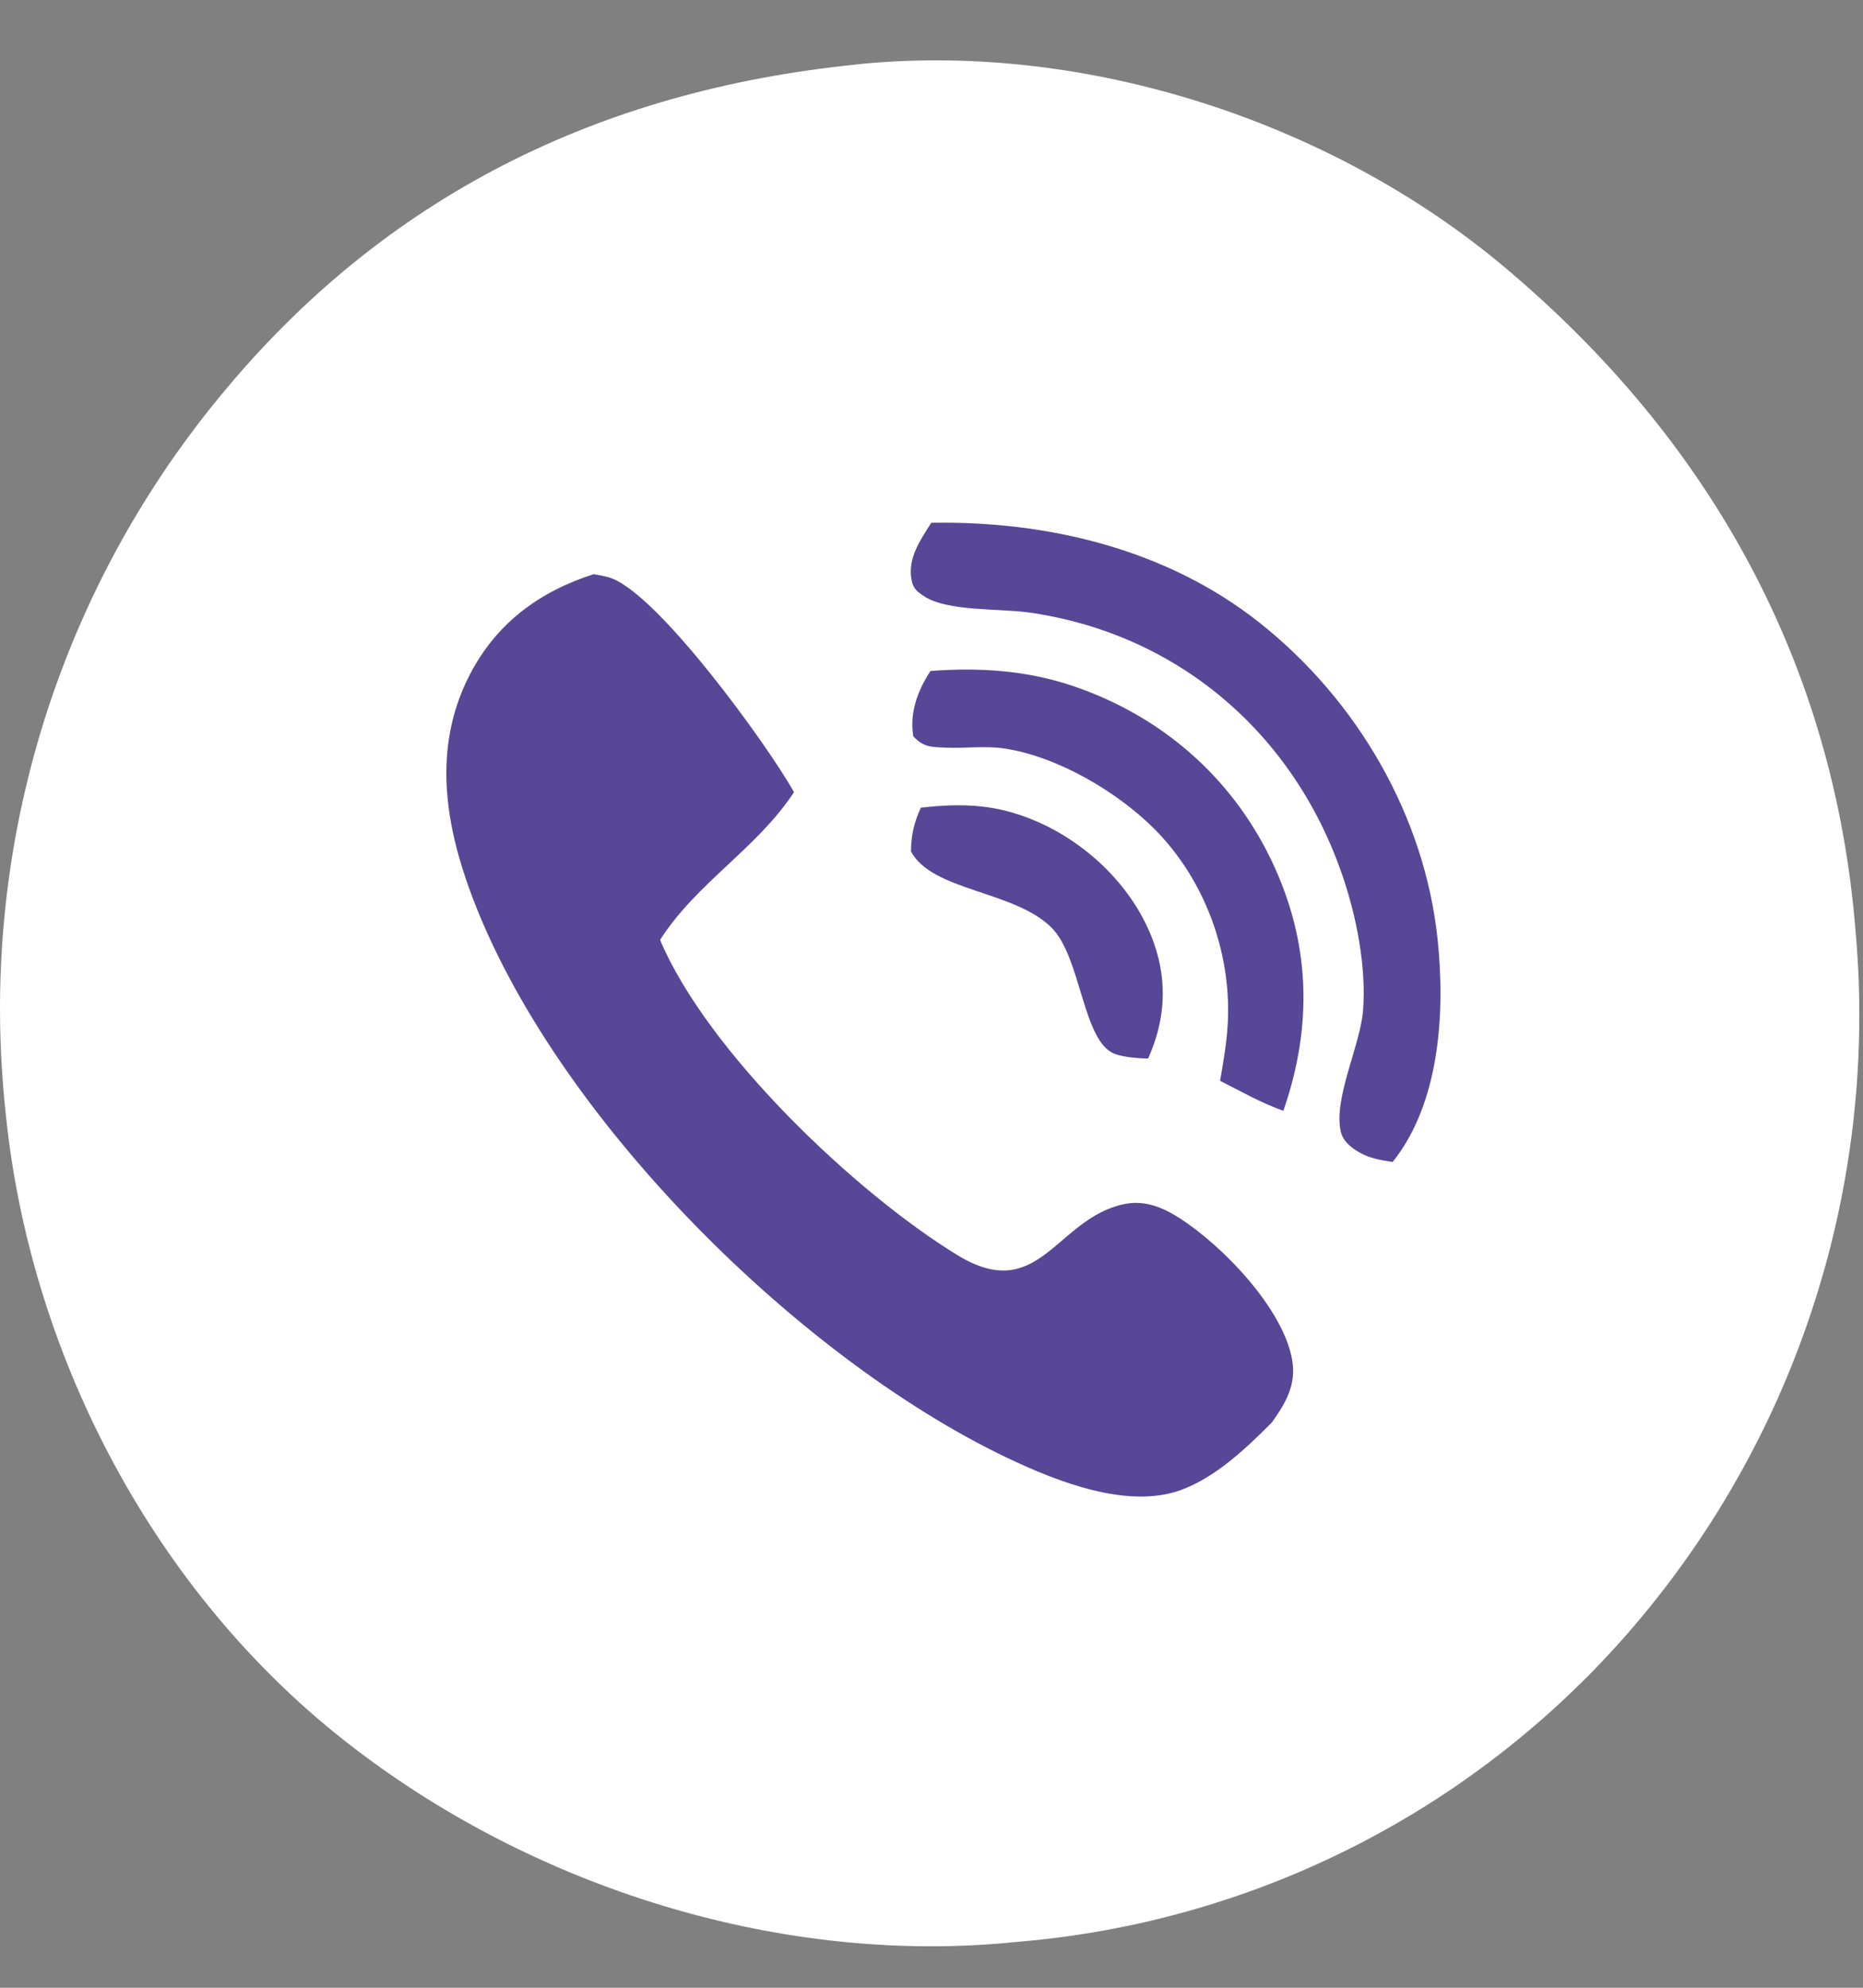 <svg width="30" height="32" viewBox="0 0 30 32" fill="none" xmlns="http://www.w3.org/2000/svg">
<rect x="0" y="0" width="30" height="32" fill="#808080" stroke="none"/>
<path d="M13.797 1.038C13.831 1.034 13.864 1.029 13.898 1.026C17.528 0.685 21.452 1.968 24.23 4.303C27.536 7.08 29.54 10.676 29.882 15.011C29.893 15.136 29.903 15.26 29.91 15.385C29.919 15.509 29.925 15.634 29.93 15.759C29.934 15.884 29.938 16.009 29.939 16.134C29.941 16.258 29.941 16.383 29.94 16.508C29.939 16.633 29.936 16.758 29.931 16.883C29.927 17.008 29.921 17.132 29.913 17.257C29.906 17.382 29.897 17.506 29.886 17.631C29.875 17.755 29.863 17.88 29.85 18.004C29.836 18.128 29.821 18.252 29.804 18.375C29.787 18.499 29.769 18.623 29.749 18.746C29.729 18.869 29.708 18.992 29.685 19.115C29.662 19.238 29.638 19.361 29.612 19.483C29.586 19.605 29.559 19.727 29.53 19.848C29.501 19.97 29.47 20.091 29.439 20.212C29.407 20.332 29.373 20.453 29.338 20.573C29.303 20.693 29.267 20.812 29.229 20.931C29.191 21.05 29.152 21.169 29.111 21.287C29.07 21.405 29.028 21.522 28.984 21.64C28.941 21.756 28.896 21.873 28.849 21.989C28.802 22.105 28.755 22.22 28.705 22.335C28.656 22.449 28.605 22.564 28.553 22.677C28.5 22.79 28.447 22.903 28.392 23.015C28.337 23.127 28.28 23.239 28.222 23.35C28.165 23.46 28.105 23.57 28.045 23.68C27.984 23.789 27.922 23.897 27.859 24.005C27.796 24.113 27.731 24.22 27.666 24.326C27.6 24.432 27.533 24.537 27.464 24.642C27.396 24.746 27.326 24.85 27.255 24.953C27.184 25.055 27.111 25.157 27.038 25.258C26.964 25.359 26.89 25.459 26.814 25.558C26.738 25.657 26.66 25.755 26.582 25.853C26.503 25.95 26.424 26.046 26.343 26.141C26.265 26.233 26.186 26.324 26.106 26.414C26.026 26.503 25.945 26.592 25.862 26.68C25.78 26.768 25.697 26.855 25.612 26.941C25.527 27.026 25.442 27.111 25.355 27.195C25.269 27.278 25.181 27.361 25.093 27.442C25.004 27.524 24.915 27.605 24.824 27.684C24.733 27.763 24.642 27.841 24.549 27.918C24.457 27.995 24.363 28.071 24.269 28.146C24.175 28.221 24.079 28.294 23.983 28.367C23.887 28.439 23.79 28.51 23.692 28.58C23.594 28.65 23.495 28.719 23.396 28.787C23.296 28.854 23.195 28.921 23.094 28.986C22.993 29.051 22.891 29.115 22.788 29.177C22.685 29.24 22.582 29.301 22.477 29.361C22.373 29.421 22.268 29.48 22.162 29.537C22.056 29.595 21.95 29.651 21.843 29.706C21.735 29.761 21.627 29.814 21.519 29.866C21.41 29.918 21.301 29.969 21.192 30.018C21.082 30.068 20.971 30.116 20.86 30.163C20.75 30.209 20.638 30.255 20.526 30.299C20.414 30.343 20.301 30.385 20.188 30.427C20.075 30.468 19.961 30.508 19.847 30.546C19.733 30.584 19.619 30.621 19.504 30.657C19.389 30.692 19.273 30.727 19.157 30.759C19.041 30.792 18.925 30.823 18.808 30.853C18.692 30.883 18.575 30.912 18.458 30.939C18.34 30.965 18.223 30.991 18.105 31.015C17.987 31.039 17.869 31.062 17.75 31.083C17.631 31.104 17.513 31.124 17.394 31.142C17.275 31.16 17.155 31.177 17.036 31.192C16.917 31.208 16.797 31.221 16.677 31.234C16.558 31.246 16.438 31.257 16.318 31.267C16.296 31.269 16.274 31.272 16.252 31.274C12.419 31.634 8.372 30.311 5.395 27.9C2.396 25.47 0.473 21.735 0.09 17.908C0.076 17.78 0.064 17.652 0.053 17.524C0.043 17.395 0.034 17.267 0.026 17.138C0.019 17.01 0.013 16.881 0.009 16.753C0.004 16.624 0.002 16.495 0.001 16.366C-0.001 16.238 1.91716e-06 16.109 0.002 15.98C0.004 15.851 0.008 15.723 0.014 15.594C0.019 15.465 0.026 15.337 0.034 15.208C0.043 15.08 0.053 14.951 0.065 14.823C0.077 14.695 0.09 14.567 0.105 14.439C0.12 14.311 0.137 14.183 0.155 14.056C0.173 13.928 0.193 13.801 0.214 13.674C0.235 13.547 0.258 13.421 0.283 13.294C0.307 13.168 0.333 13.042 0.361 12.916C0.389 12.79 0.418 12.665 0.449 12.54C0.479 12.415 0.512 12.29 0.546 12.166C0.579 12.041 0.615 11.918 0.652 11.794C0.689 11.671 0.727 11.548 0.767 11.426C0.807 11.303 0.849 11.181 0.892 11.06C0.935 10.939 0.98 10.818 1.026 10.698C1.072 10.577 1.119 10.458 1.168 10.339C1.217 10.22 1.268 10.101 1.32 9.983C1.372 9.866 1.425 9.748 1.48 9.632C1.535 9.515 1.592 9.4 1.649 9.285C1.707 9.17 1.766 9.055 1.827 8.942C1.888 8.828 1.95 8.715 2.013 8.603C2.077 8.491 2.142 8.38 2.208 8.27C2.274 8.159 2.342 8.05 2.411 7.941C2.48 7.832 2.55 7.724 2.622 7.617C2.693 7.51 2.766 7.404 2.841 7.299C2.915 7.194 2.991 7.09 3.068 6.986C3.144 6.883 3.223 6.781 3.302 6.679C3.382 6.578 3.462 6.478 3.544 6.379C6.195 3.149 9.669 1.453 13.797 1.038Z" fill="white"/>
<path d="M14.827 13.003C15.506 12.925 16.054 12.947 16.69 13.222C17.532 13.586 18.277 14.313 18.583 15.187C18.805 15.819 18.76 16.438 18.487 17.042C18.33 17.037 18.1 17.021 17.954 16.967C17.433 16.777 17.414 15.413 16.933 14.934C16.334 14.336 15.011 14.349 14.669 13.706C14.675 13.429 14.716 13.256 14.827 13.003Z" fill="#584696"/>
<path d="M14.983 10.802C15.77 10.743 16.527 10.79 17.279 11.044C18.688 11.521 19.819 12.495 20.466 13.835C21.105 15.159 21.144 16.508 20.666 17.882C20.315 17.76 19.98 17.567 19.647 17.4C19.703 17.079 19.759 16.756 19.773 16.431C19.821 15.313 19.394 14.163 18.608 13.364C18.007 12.754 17.036 12.182 16.182 12.051C15.865 12.002 15.541 12.051 15.223 12.036C14.989 12.025 14.868 12.028 14.707 11.853C14.643 11.472 14.779 11.117 14.983 10.802Z" fill="#584696"/>
<path d="M14.996 8.416C16.877 8.383 18.797 8.845 20.288 10.029C21.851 11.27 22.941 13.129 23.15 15.124C23.273 16.299 23.187 17.756 22.426 18.706C22.266 18.681 22.101 18.657 21.953 18.585C21.805 18.513 21.636 18.397 21.593 18.226C21.463 17.7 21.905 16.83 21.949 16.27C22.004 15.571 21.845 14.762 21.62 14.102C20.837 11.805 18.963 10.197 16.559 9.859C16.111 9.795 15.251 9.845 14.883 9.6C14.764 9.522 14.703 9.473 14.678 9.332C14.615 8.983 14.819 8.697 14.996 8.416Z" fill="#584696"/>
<path d="M9.561 9.243C9.663 9.263 9.708 9.268 9.801 9.294C10.56 9.504 12.367 12.002 12.786 12.753C12.19 13.66 11.218 14.21 10.629 15.131C11.39 16.935 13.781 19.207 15.418 20.206C16.734 21.01 17.001 19.62 18.095 19.386C18.425 19.315 18.712 19.431 18.988 19.606C19.688 20.053 20.664 21.065 20.808 21.894C20.877 22.291 20.704 22.588 20.481 22.899C20.068 23.315 19.579 23.78 19.02 23.986C18.156 24.303 17.011 23.846 16.223 23.471C12.779 21.831 8.759 17.801 7.515 14.189C7.133 13.082 7.008 11.93 7.57 10.852C8.001 10.026 8.688 9.523 9.561 9.243Z" fill="#584696"/>
</svg>
